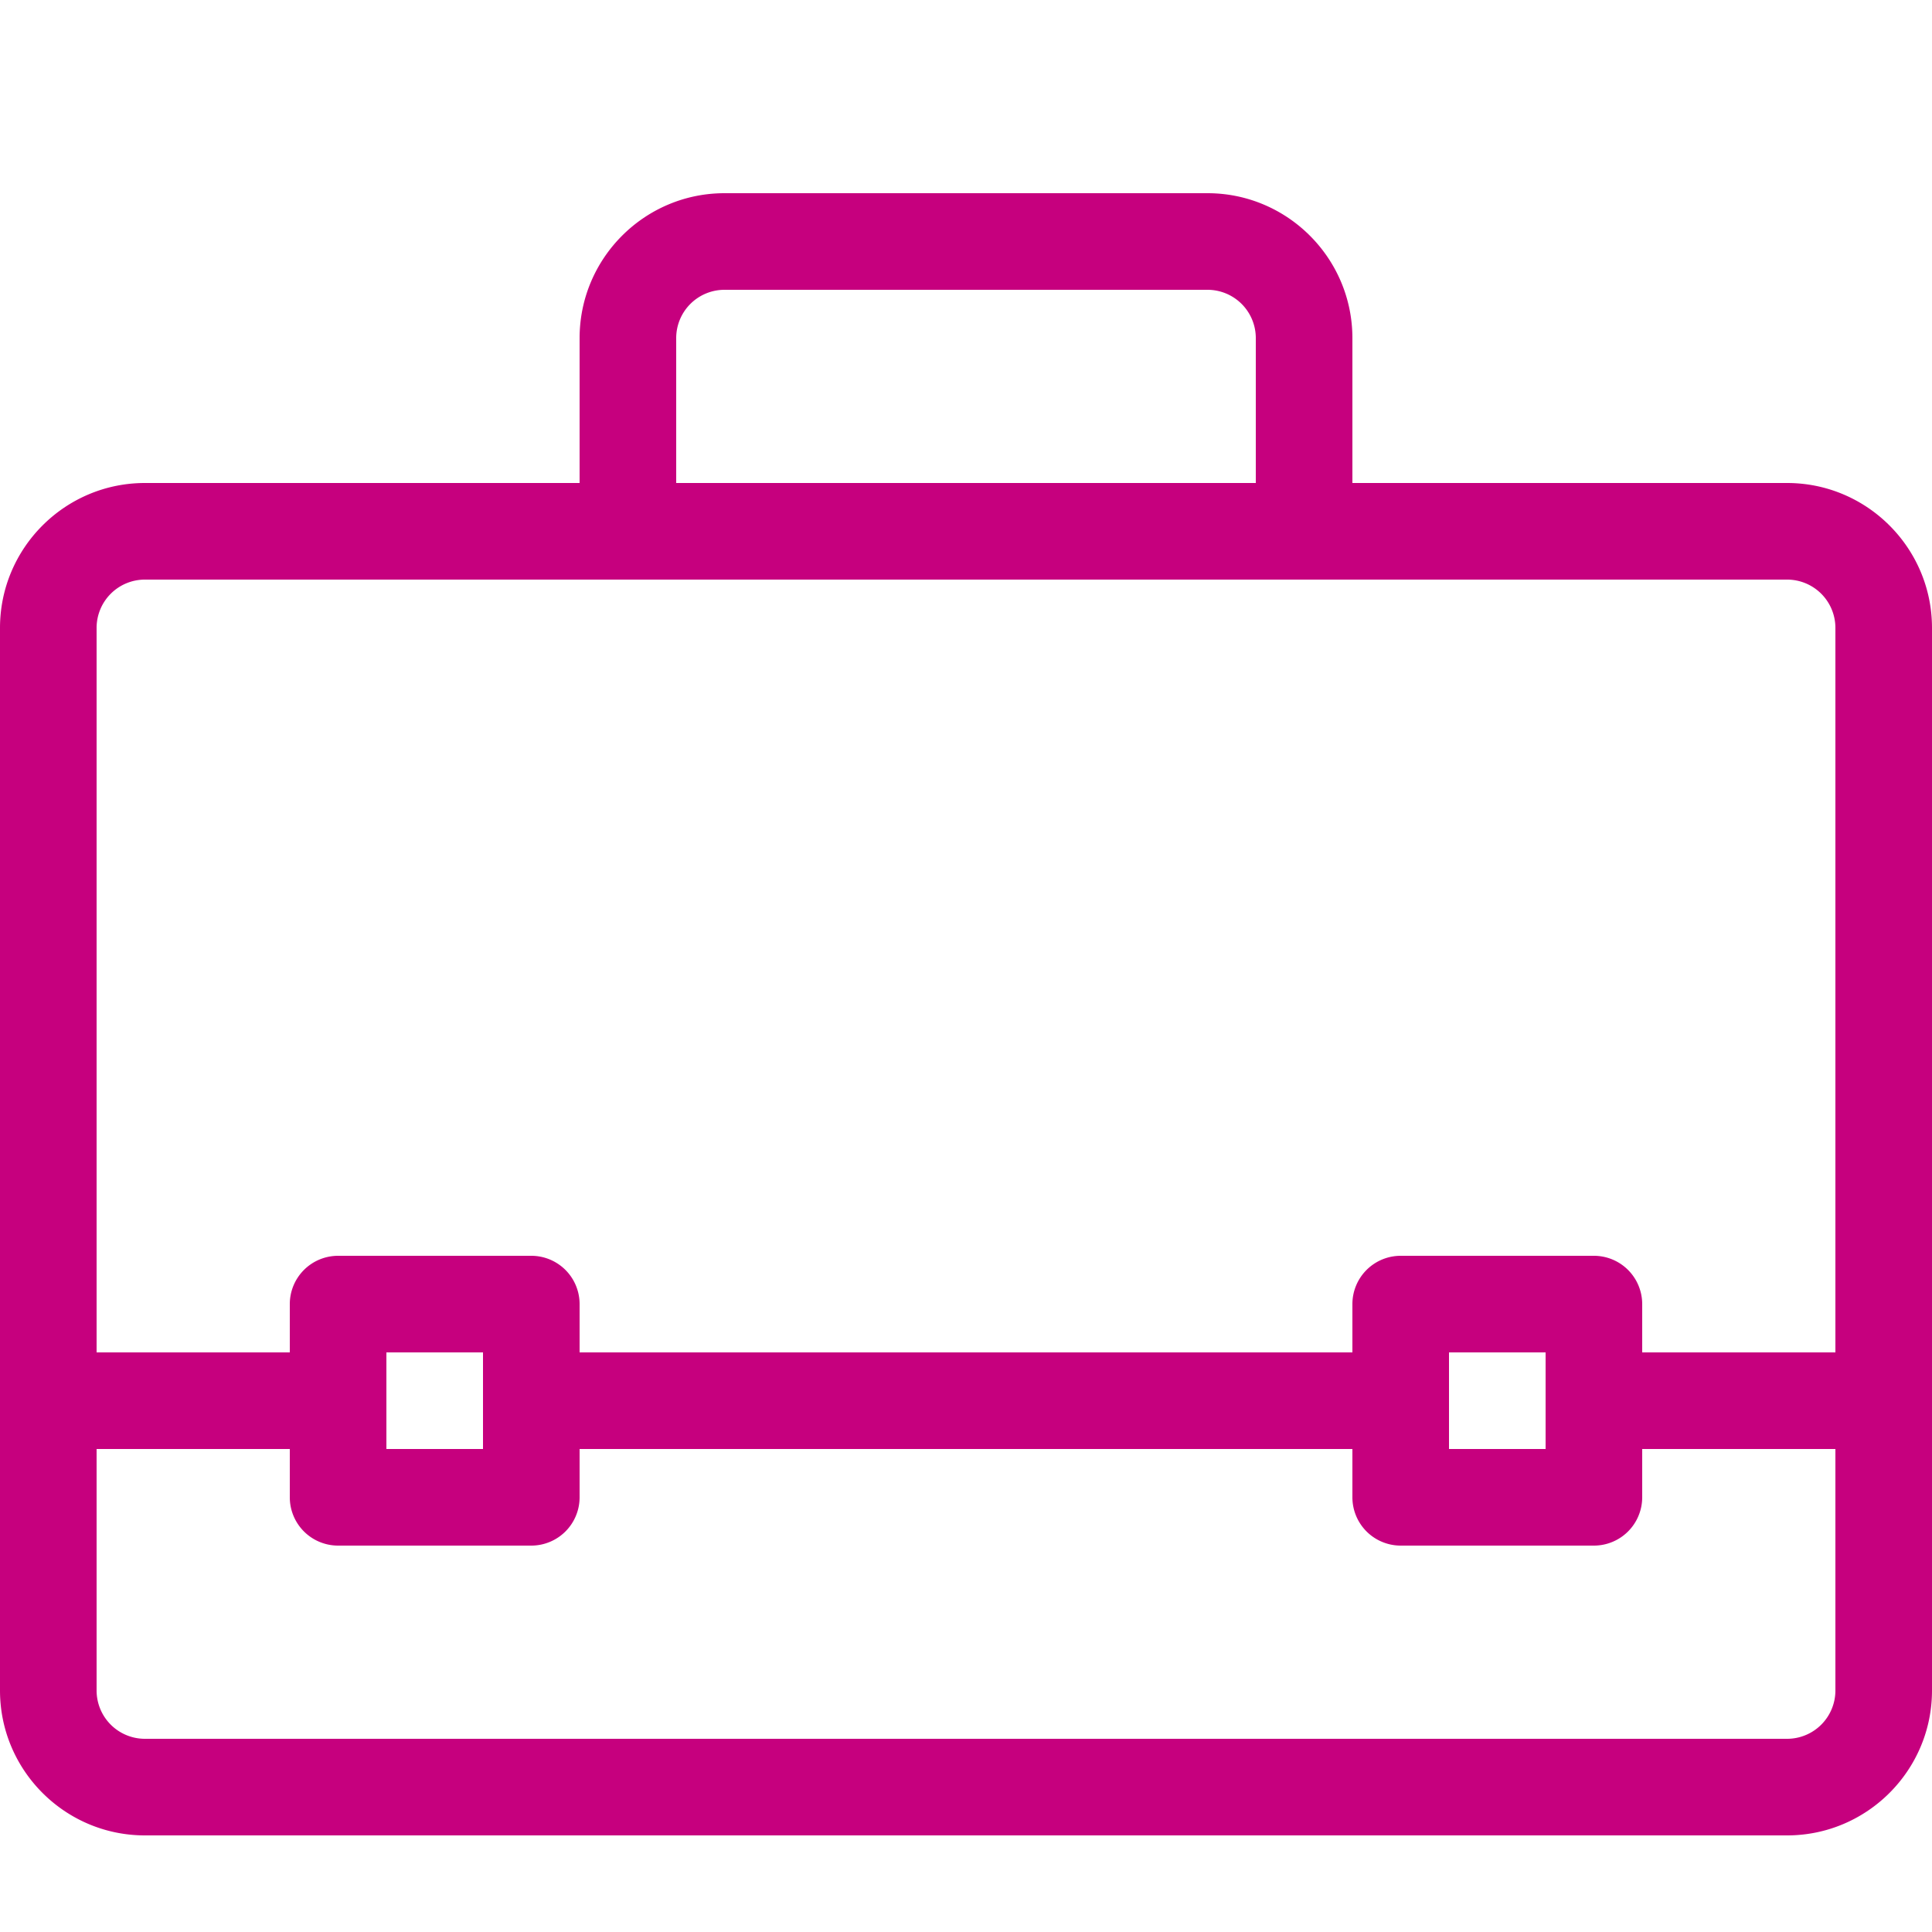 <svg xmlns="http://www.w3.org/2000/svg" width="20" height="20">
  <path fill="#c6007e" d="M18.5 5H14V3.5c0-.827-.673-1.5-1.5-1.5h-5C6.673 2 6 2.673 6 3.5V5H1.5C.673 5 0 5.673 0 6.5v11c0 .827.673 1.5 1.5 1.5h17c.827 0 1.5-.673 1.5-1.5v-11c0-.827-.673-1.5-1.5-1.5zM7 3.5a.5.5 0 0 1 .5-.5h5a.5.5 0 0 1 .5.5V5H7V3.5zM1.5 6h17a.5.5 0 0 1 .5.5V14h-2v-.5a.5.5 0 0 0-.5-.5h-2a.5.5 0 0 0-.5.5v.5H6v-.5a.5.5 0 0 0-.5-.5h-2a.5.5 0 0 0-.5.5v.5H1V6.5a.5.5 0 0 1 .5-.5zM16 14v1h-1v-1h1zM5 14v1H4v-1h1zm13.5 4h-17a.5.5 0 0 1-.5-.5V15h2v.5a.5.5 0 0 0 .5.5h2a.5.5 0 0 0 .5-.5V15h8v.5a.5.5 0 0 0 .5.5h2a.5.5 0 0 0 .5-.5V15h2v2.5a.5.5 0 0 1-.5.5z"/>
</svg>
